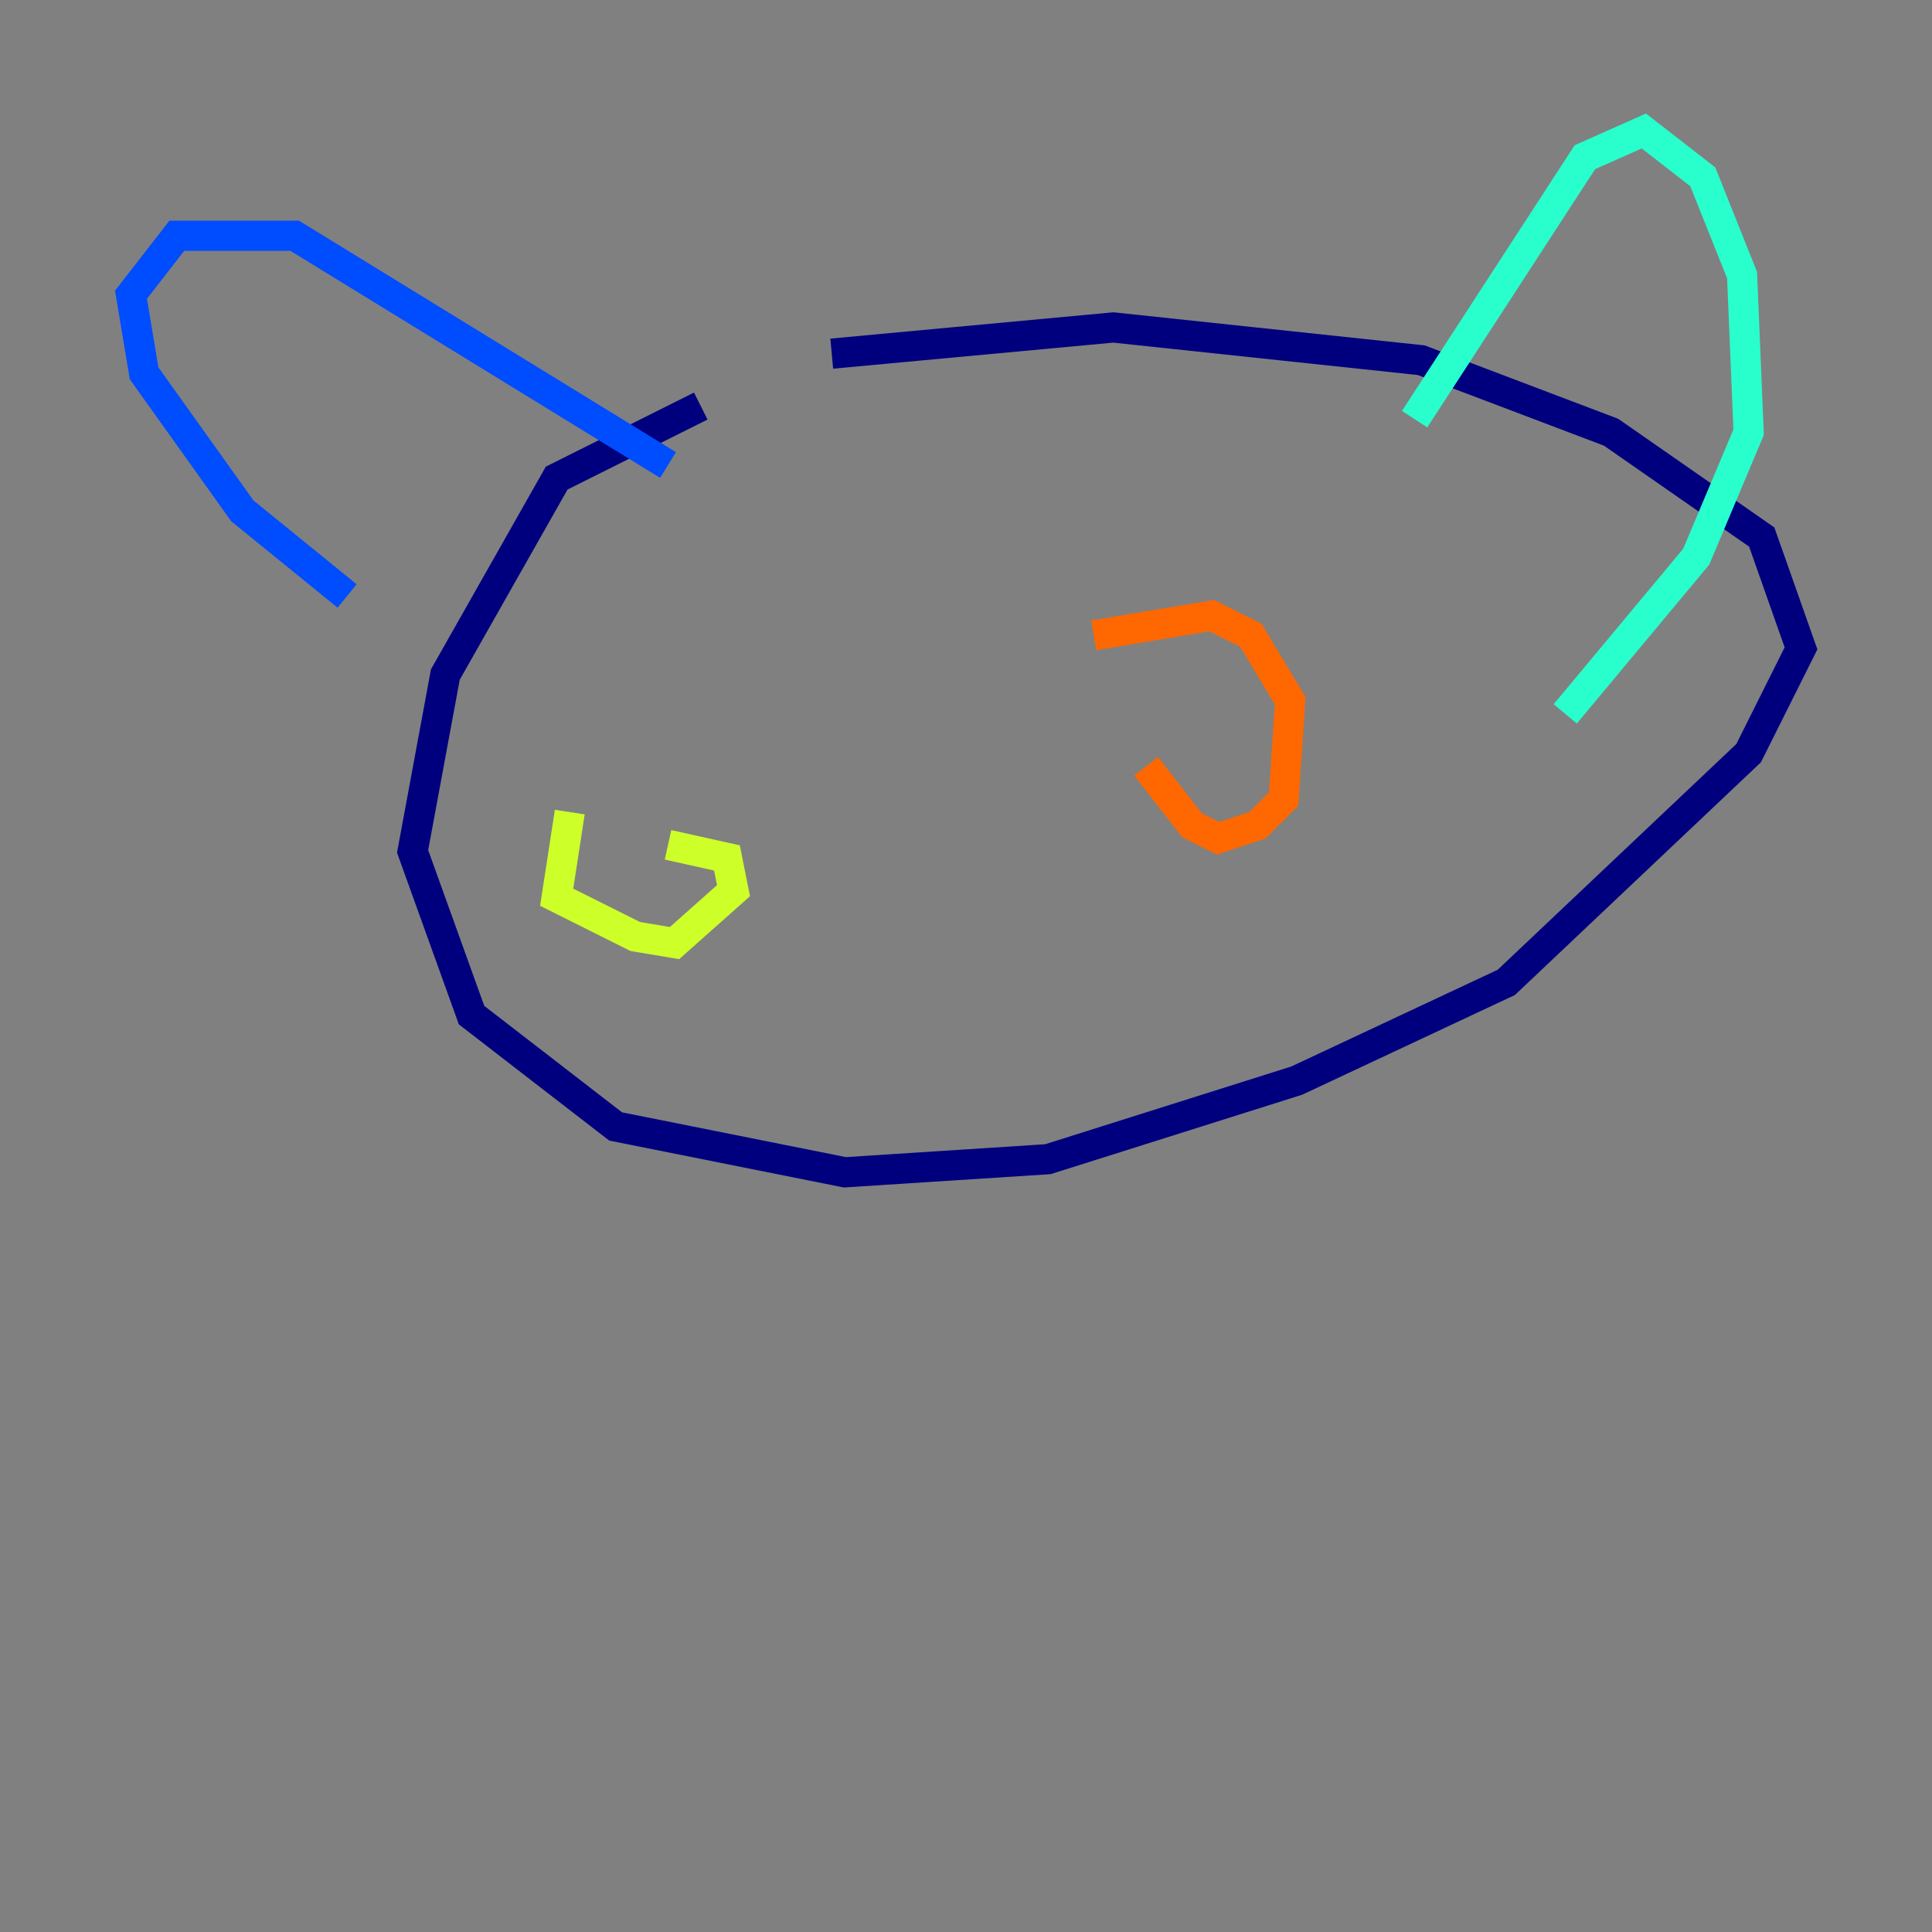 <?xml version="1.0" encoding="utf-8" ?>
<svg baseProfile="tiny" height="128" version="1.2" viewBox="0,0,128,128" width="128" xmlns="http://www.w3.org/2000/svg" xmlns:ev="http://www.w3.org/2001/xml-events" xmlns:xlink="http://www.w3.org/1999/xlink"><rect x="0" y="0" width="128" height="128" fill="#808080" stroke="none"/><defs /><polyline fill="none" points="46.427,26.902 36.881,31.675 29.505,44.691 27.336,56.407 31.241,67.254 40.786,74.63 55.973,77.668 69.424,76.8 85.912,71.593 99.797,65.085 115.851,49.898 119.322,42.956 116.719,35.58 106.739,28.637 94.156,23.864 73.763,21.695 55.105,23.43" stroke="#00007f" stroke-width="2" /><polyline fill="none" points="44.258,30.807 19.525,15.62 11.715,15.62 8.678,19.525 9.546,24.732 16.054,33.844 22.997,39.485" stroke="#004cff" stroke-width="2" /><polyline fill="none" points="93.722,27.77 105.003,10.414 108.909,8.678 112.814,11.715 115.417,18.224 115.851,28.637 112.38,36.881 103.702,47.295" stroke="#29ffcd" stroke-width="2" /><polyline fill="none" points="37.749,53.803 36.881,59.444 42.088,62.047 44.691,62.481 48.597,59.01 48.163,56.841 44.258,55.973" stroke="#cdff29" stroke-width="2" /><polyline fill="none" points="75.932,50.766 78.969,54.671 80.705,55.539 83.308,54.671 85.044,52.936 85.478,46.427 82.875,42.088 80.271,40.786 72.461,42.088" stroke="#ff6700" stroke-width="2" /><polyline fill="none" points="60.312,61.18 60.312,61.18" stroke="#7f0000" stroke-width="2" /></svg>